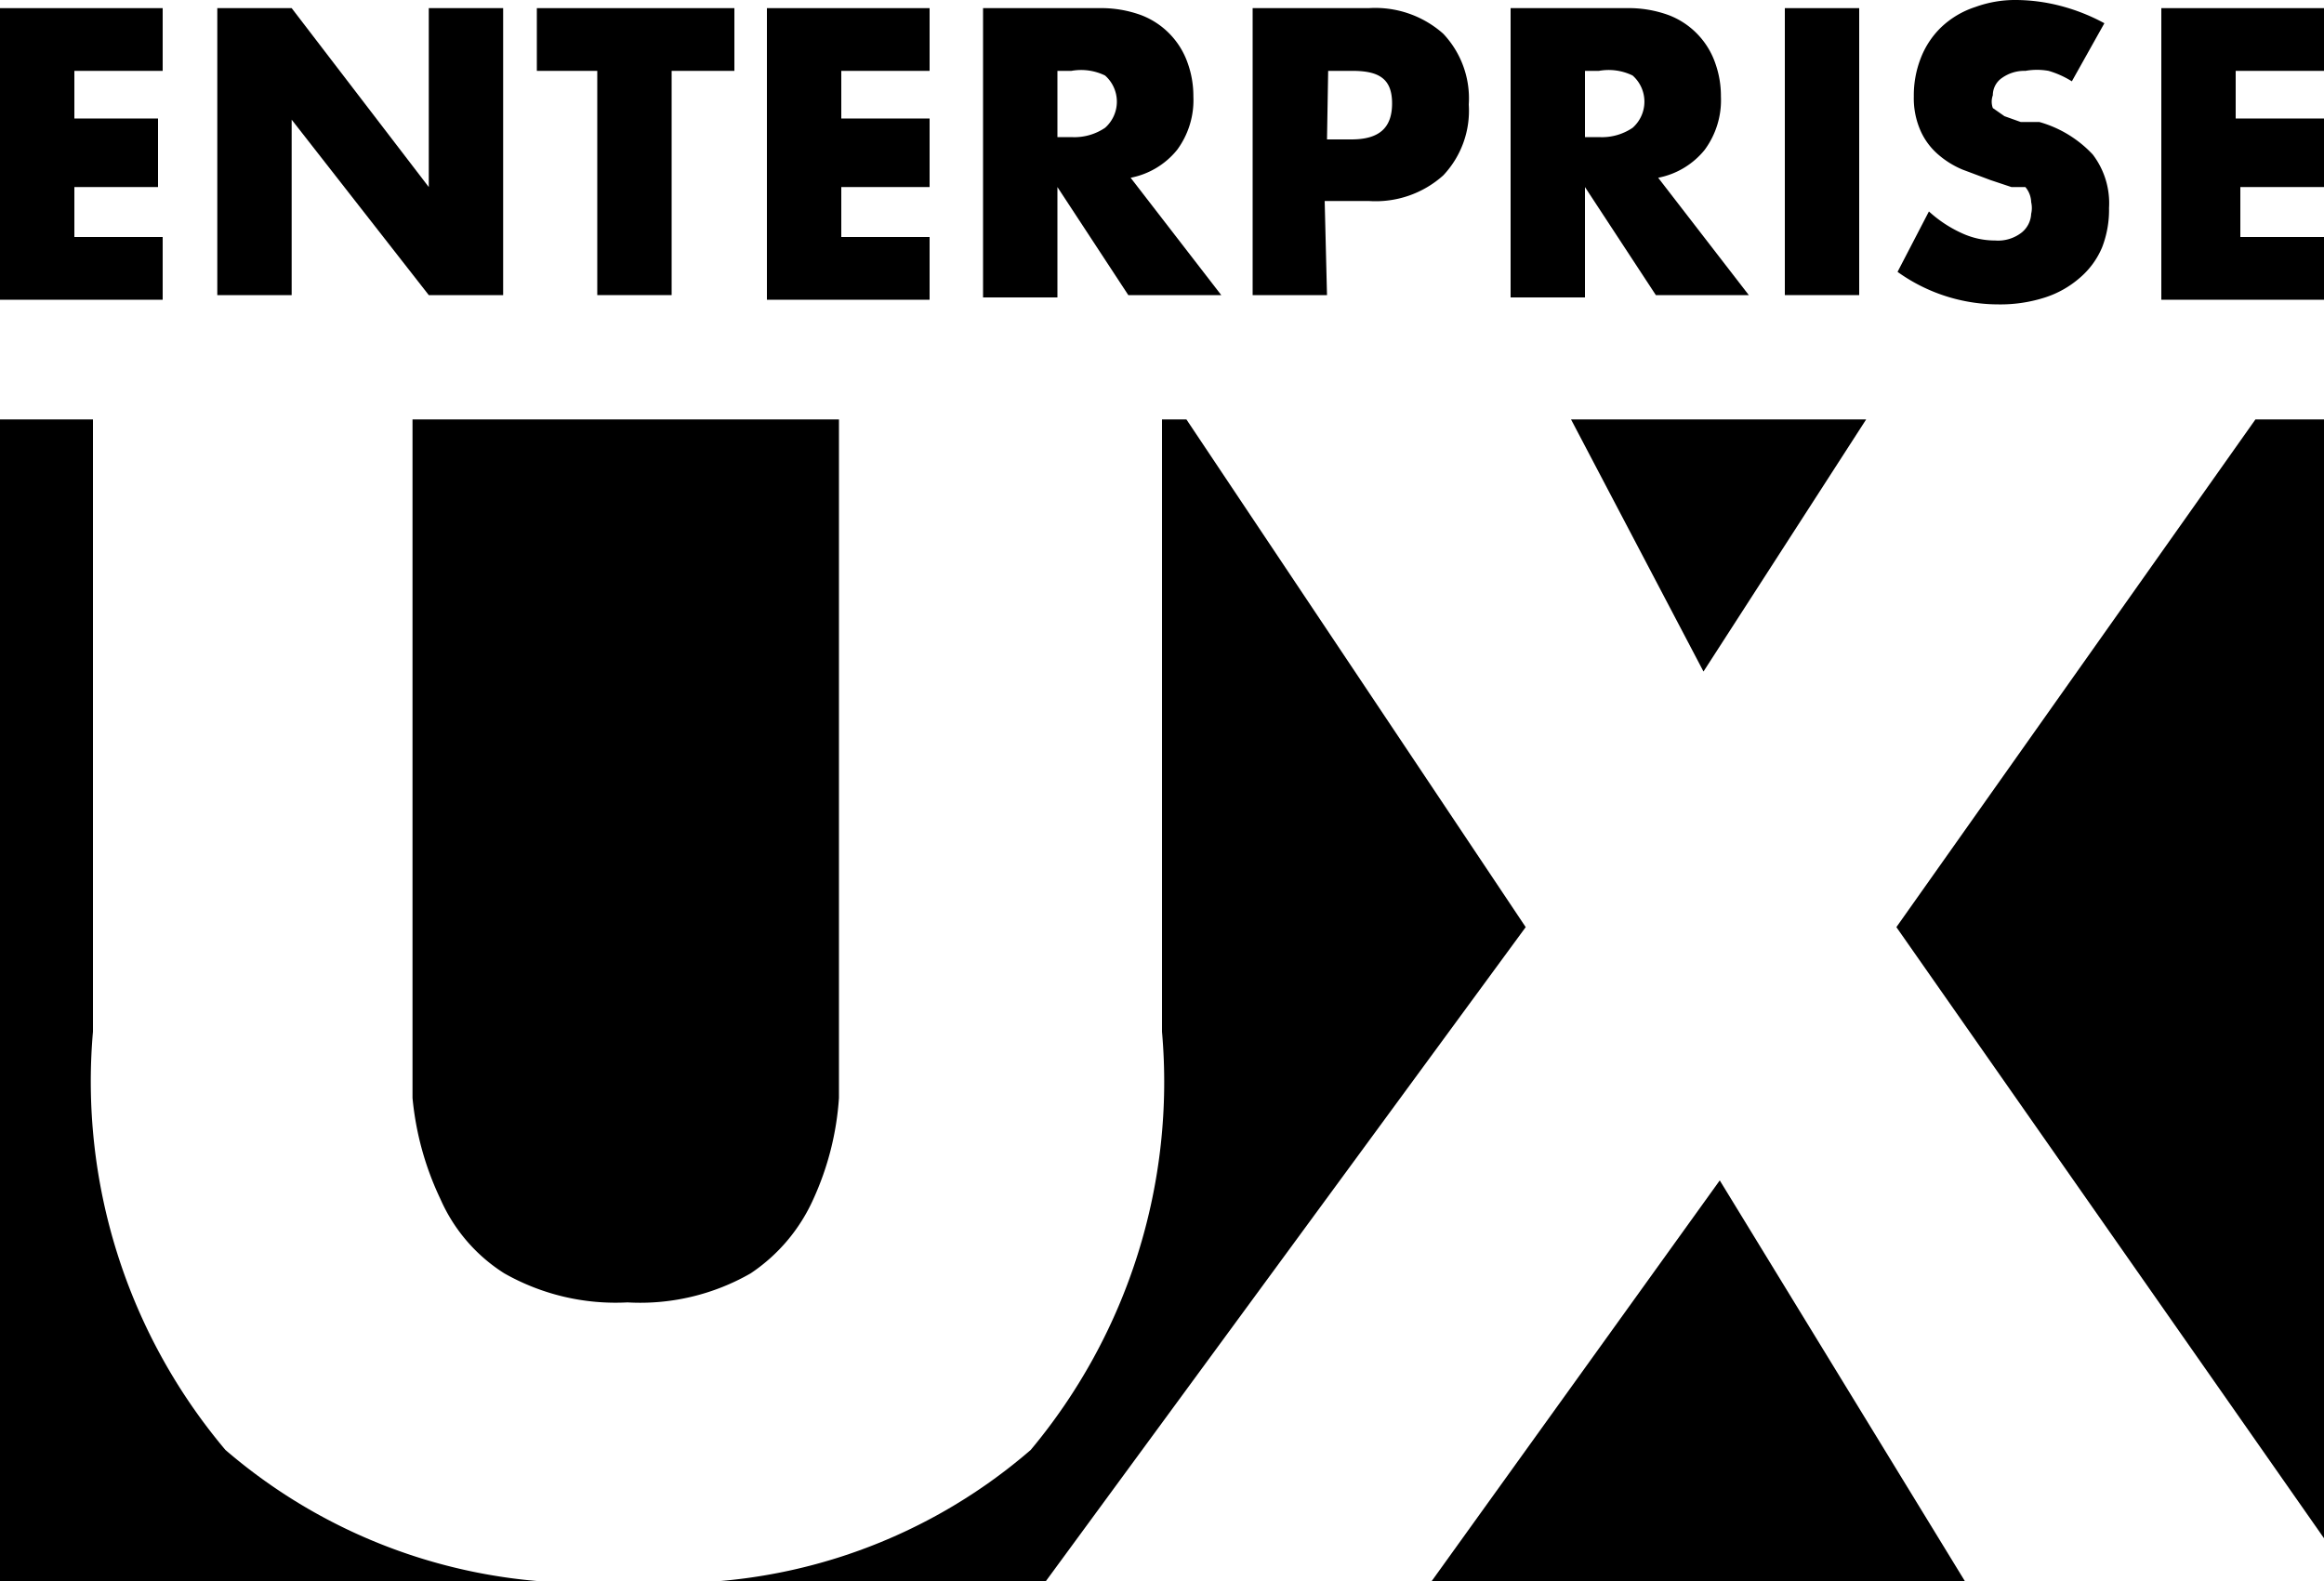 <svg id="Layer_1" data-name="Layer 1" xmlns="http://www.w3.org/2000/svg" viewBox="0 0 20 13.61"><title>enterprise-ux</title><polygon points="16.32 7.98 20 13.24 20 3.61 19.41 3.61 16.32 7.98"/><polygon points="16.06 3.61 13.52 3.61 14.66 5.78 16.06 3.61"/><polygon points="12.32 13.61 16.91 13.61 14.8 10.16 12.32 13.61"/><path d="M2.8,14.27V9H2V19H7.41a4.73,4.73,0,0,1-3.47-1.13A4.92,4.92,0,0,1,2.8,14.27Z" transform="translate(-2 -5.39)"/><path d="M5.79,15.71a1.44,1.44,0,0,0,.55.64,1.94,1.94,0,0,0,1.06.25,1.91,1.91,0,0,0,1.06-.25A1.51,1.51,0,0,0,9,15.71a2.49,2.49,0,0,0,.22-.87c0-.32,0-.64,0-.95V9H5.55v4.89c0,.31,0,.62,0,.95A2.58,2.58,0,0,0,5.79,15.71Z" transform="translate(-2 -5.39)"/><path d="M12.21,9H12v5.27a4.94,4.94,0,0,1-1.13,3.6A4.7,4.7,0,0,1,7.41,19H11l4.13-5.63Z" transform="translate(-2 -5.39)"/><path d="M3.4,6H2.64v.41h.72V7H2.64v.43H3.4v.54H2V5.46H3.4Z" transform="translate(-2 -5.39)"/><path d="M3.87,7.93V5.46h.64L5.69,7V5.46h.64V7.93H5.69L4.51,6.42V7.93Z" transform="translate(-2 -5.39)"/><path d="M7.78,6V7.93H7.14V6H6.62V5.46h1.7V6Z" transform="translate(-2 -5.39)"/><path d="M10,6H9.24v.41H10V7H9.24v.43H10v.54H8.6V5.46H10Z" transform="translate(-2 -5.39)"/><path d="M12.51,7.93h-.8L11.1,7v.95h-.64V5.46h1a1,1,0,0,1,.36.06.68.68,0,0,1,.4.41.84.84,0,0,1,.05.29.72.72,0,0,1-.14.46.68.68,0,0,1-.4.24ZM11.1,6.57h.12a.47.47,0,0,0,.29-.08.3.3,0,0,0,0-.45A.47.47,0,0,0,11.22,6H11.1Z" transform="translate(-2 -5.39)"/><path d="M13.42,7.93h-.64V5.46h1a.88.88,0,0,1,.64.22.81.81,0,0,1,.22.61.81.81,0,0,1-.22.61.87.87,0,0,1-.64.22h-.38Zm0-1.34h.21c.24,0,.35-.1.35-.31S13.87,6,13.64,6h-.21Z" transform="translate(-2 -5.39)"/><path d="M17.05,7.93h-.8L15.64,7v.95H15V5.46h1a1,1,0,0,1,.36.06.68.68,0,0,1,.4.41.84.84,0,0,1,.05.29.72.72,0,0,1-.14.46.68.68,0,0,1-.4.24ZM15.64,6.57h.12a.47.47,0,0,0,.29-.08.3.3,0,0,0,0-.45A.47.47,0,0,0,15.76,6h-.12Z" transform="translate(-2 -5.39)"/><path d="M18,5.46V7.93h-.64V5.46Z" transform="translate(-2 -5.39)"/><path d="M19.83,6.09A.79.79,0,0,0,19.63,6a.56.56,0,0,0-.2,0,.33.33,0,0,0-.2.06.18.18,0,0,0-.08.15.16.16,0,0,0,0,.11l.1.07.14.05.16,0a1,1,0,0,1,.46.28.69.69,0,0,1,.14.46.89.89,0,0,1-.06.34.7.7,0,0,1-.19.26.85.85,0,0,1-.3.17,1.25,1.25,0,0,1-.4.06,1.49,1.49,0,0,1-.87-.28l.27-.52a1.08,1.08,0,0,0,.29.19.68.68,0,0,0,.28.06.33.33,0,0,0,.23-.07.22.22,0,0,0,.08-.16.22.22,0,0,0,0-.1A.21.21,0,0,0,19.43,7L19.31,7l-.18-.06-.24-.09a.77.77,0,0,1-.21-.13.58.58,0,0,1-.15-.2.69.69,0,0,1-.06-.3.88.88,0,0,1,.06-.33.74.74,0,0,1,.17-.26A.77.77,0,0,1,19,5.45a1,1,0,0,1,.35-.06,1.55,1.55,0,0,1,.38.05,1.67,1.67,0,0,1,.38.15Z" transform="translate(-2 -5.39)"/><path d="M22,6h-.76v.41H22V7h-.72v.43H22v.54H20.6V5.46H22Z" transform="translate(-2 -5.39)"/></svg>